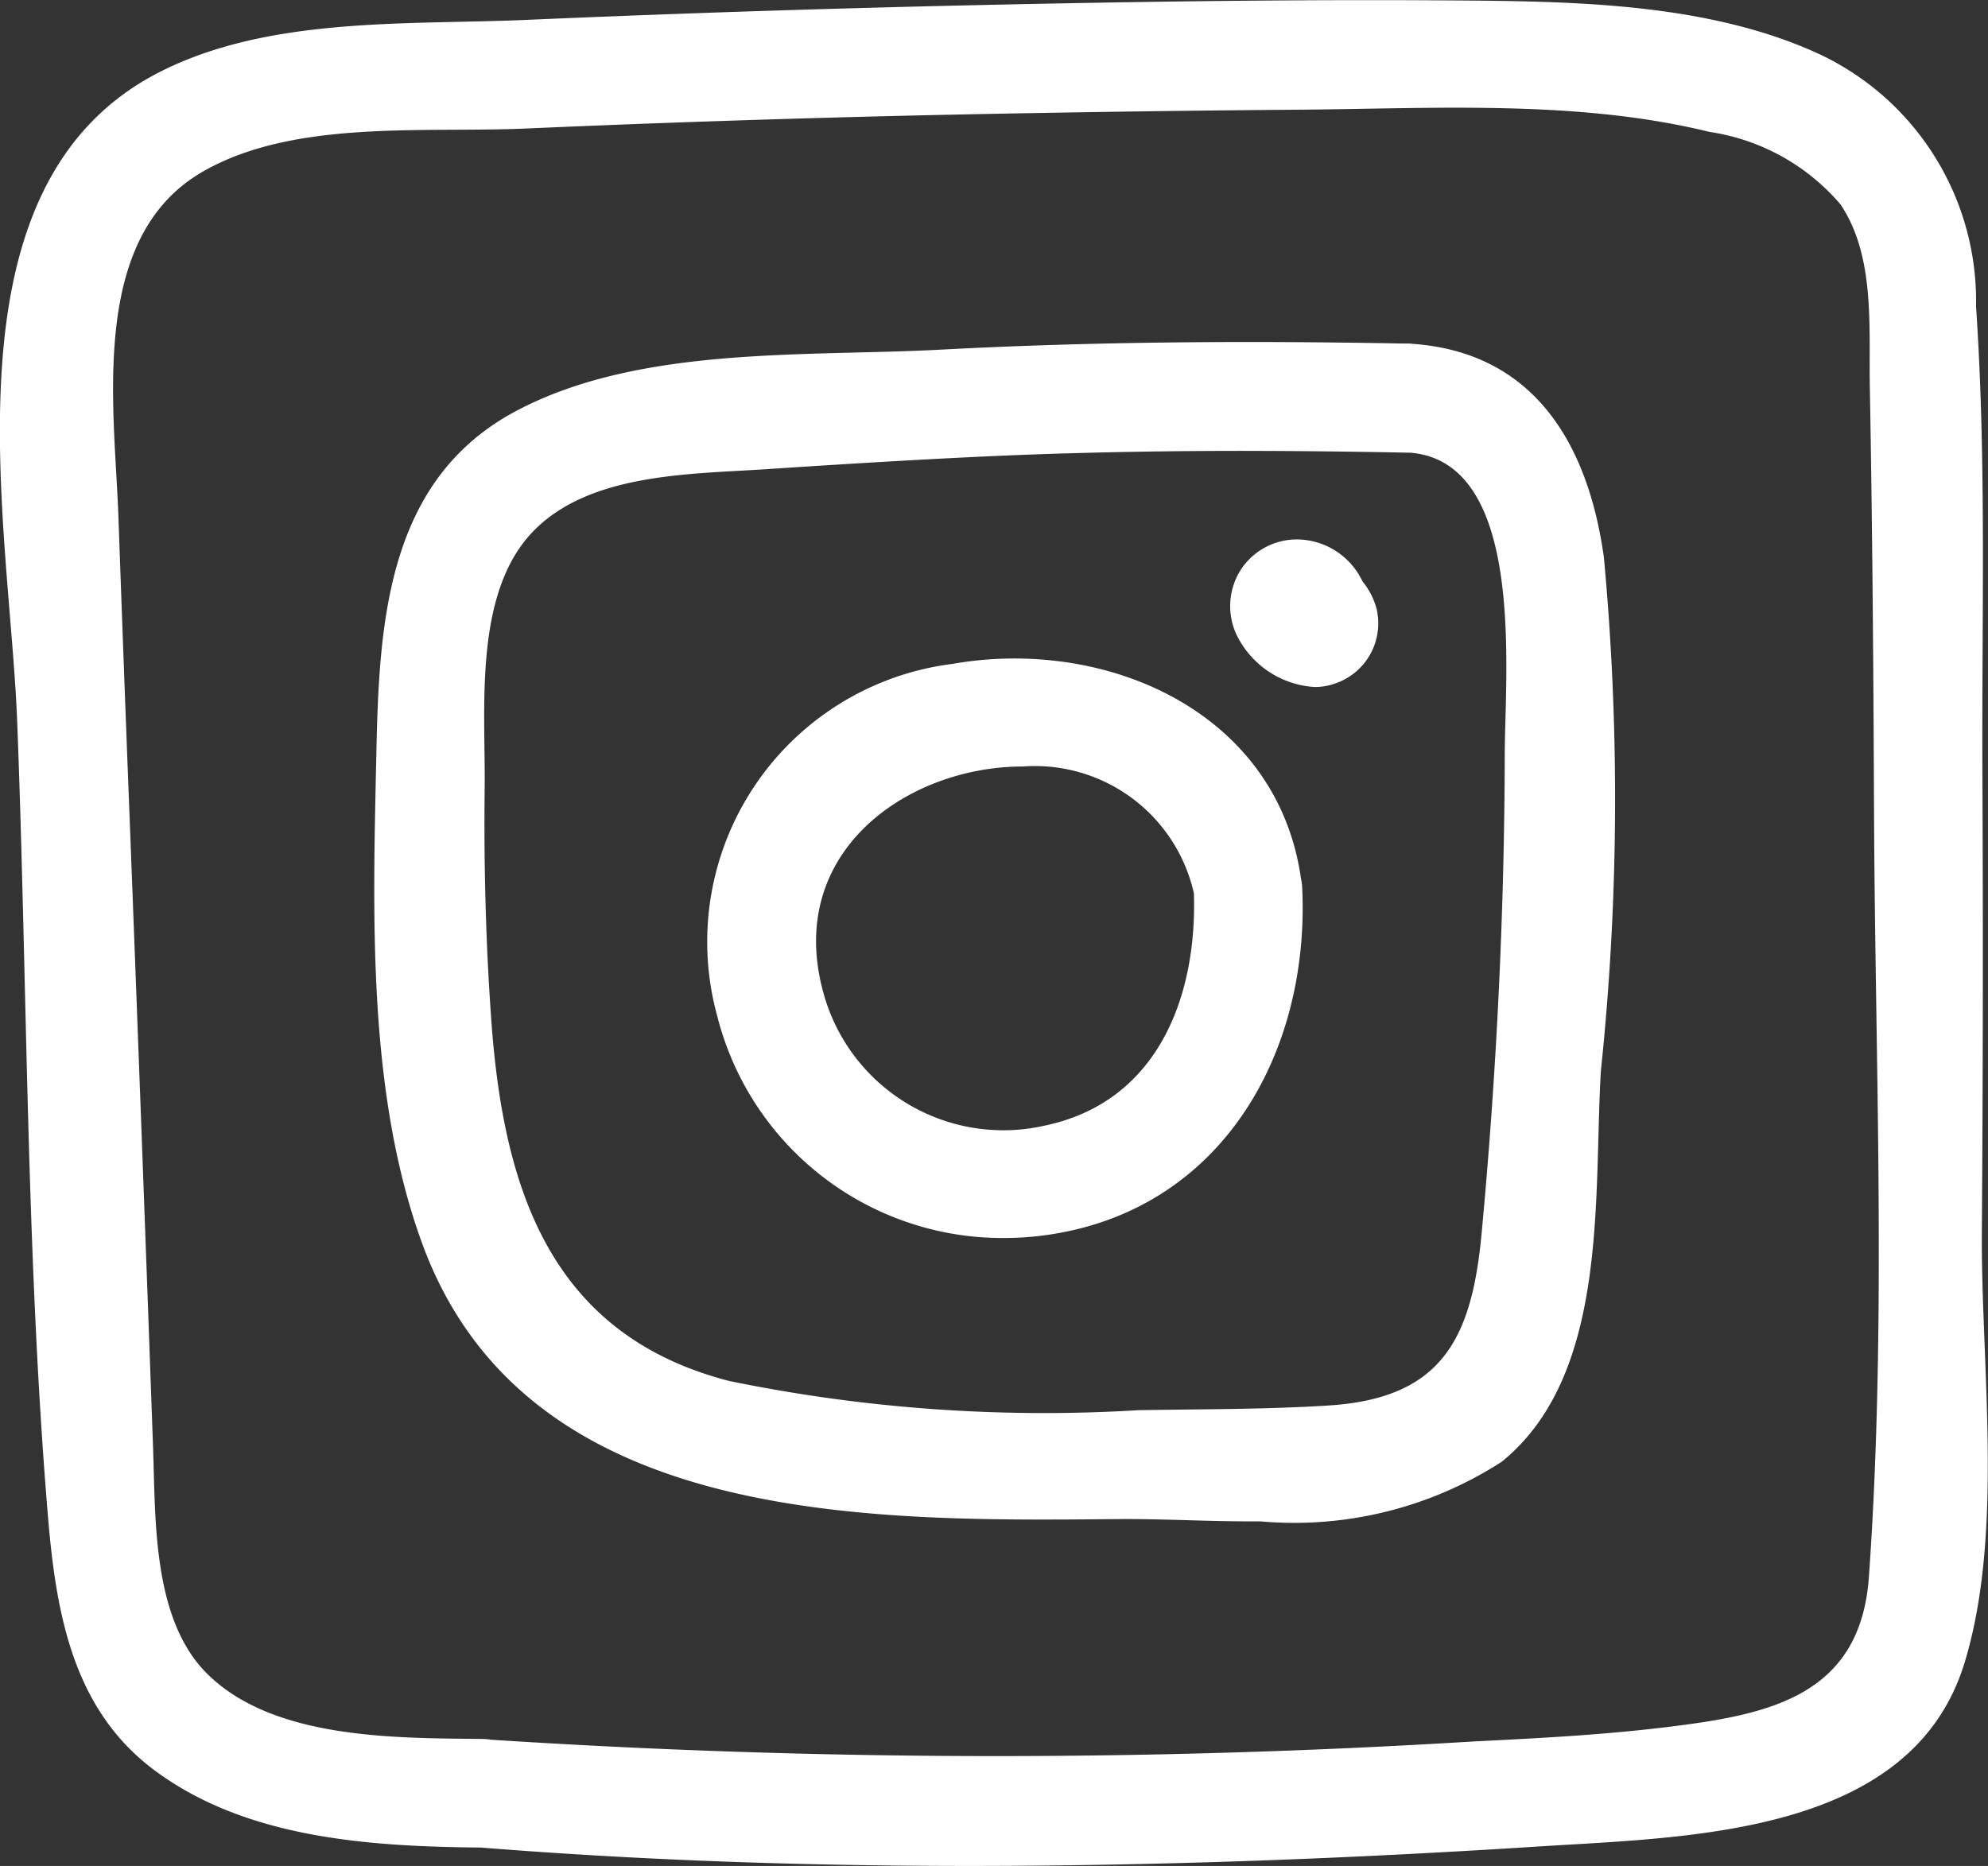 <svg xmlns="http://www.w3.org/2000/svg" width="39.032" height="36.642" viewBox="0 0 39.032 36.642">
  <rect x="0" y="0" width="39.032" height="36.642" fill="#333333" stroke="none"/>
  <defs>
    <style>
      .cls-1 {
        fill: #fff;
      }
    </style>
  </defs>
  <path id="Instagram" class="cls-1" d="M-283.555-1024.734c-2.189-.021-4.639-.174-6.448-1.547-1.59-1.21-1.9-3.117-2.056-5-.427-5.152-.4-10.382-.6-15.552-.149-3.906-1.569-10.51,2.765-12.751,2.142-1.107,4.853-.94,7.194-1.039q4.456-.193,8.916-.292c3.074-.068,6.151-.113,9.226-.092,2.4.017,5.112.035,7.329,1.077A5.355,5.355,0,0,1-254.2-1055c.207,3.045.111,6.137.125,9.186q.022,4.487-.011,8.977c-.018,2.643.437,5.909-.335,8.46-1.028,3.4-5.394,3.433-8.321,3.619-3.7.238-7.463.385-11.22.385C-277.174-1024.373-280.387-1024.481-283.555-1024.734Zm19.5-2.084c1.292-.064,2.587-.131,3.867-.292,1.954-.242,3.721-.619,3.885-2.943.352-4.977.121-10.079.1-15.067-.011-2.765-.032-5.526-.082-8.286-.022-1.175.11-2.584-.58-3.6a4.189,4.189,0,0,0-2.569-1.419c-2.625-.644-5.493-.452-8.172-.435q-3.432.027-6.863.1-4.115.09-8.23.27c-2,.086-4.568-.184-6.35.865-2.21,1.306-1.7,4.611-1.623,6.756q.112,3.155.235,6.3.23,5.983.445,11.969c.05,1.4-.017,3.359,1.043,4.433,1.292,1.309,3.7,1.281,5.394,1.3a1.208,1.208,0,0,1,.193.015A153.171,153.171,0,0,0-264.055-1026.818Zm-5.568-4.343c-.5-.013-.99-.028-1.437-.023-4.938.046-11.624.124-13.648-5.412-1.085-2.967-.967-6.5-.9-9.606.053-2.579.2-5.4,2.757-6.749,2.434-1.285,5.7-1.054,8.368-1.2,3.013-.159,6.019-.174,9.035-.118h.076c.036,0,.071,0,.106.006,2.381.167,3.447,1.954,3.759,4.189a51.287,51.287,0,0,1-.058,10.083c-.149,2.427.175,5.964-1.949,7.682a7.516,7.516,0,0,1-4.744,1.169C-268.72-1031.136-269.179-1031.148-269.623-1031.161Zm-4.341-20.876c-1.327.065-2.654.147-3.981.235-1.477.1-3.476.068-4.59,1.228-1.17,1.217-.929,3.477-.946,5.027-.018,1.526.021,3.056.131,4.579.238,3.284,1.146,6.155,4.658,7.069a30.655,30.655,0,0,0,8.055.576c1.237-.021,2.49-.014,3.729-.092,2.223-.143,2.807-1.313,3-3.373.292-3.113.448-6.28.455-9.407,0-1.578.427-5.753-1.864-5.931h-.046q-1.634-.033-3.266-.035C-270.409-1052.16-272.186-1052.125-273.964-1052.037Zm-4.963,10.93a5.5,5.5,0,0,1,4.632-6.871c2.975-.523,6.308.9,6.827,4.12q.005.034.009.068a1.206,1.206,0,0,1,.03.22c.147,3.259-1.6,6.337-5.037,6.81a5.978,5.978,0,0,1-.815.056A5.775,5.775,0,0,1-278.926-1041.107Zm2.146-.246a3.662,3.662,0,0,0,4.3,2.441c2.207-.463,2.989-2.517,2.925-4.56a3.2,3.2,0,0,0-3.361-2.491C-275.228-1045.962-277.69-1044.213-276.781-1041.352Zm8.14-7.055a1.324,1.324,0,0,1,.058-1.494,1.318,1.318,0,0,1,1.075-.52,1.436,1.436,0,0,1,1.263.826,1.417,1.417,0,0,1,.274.531,1.247,1.247,0,0,1-.836,1.48,1.161,1.161,0,0,1-.377.061A1.825,1.825,0,0,1-268.641-1048.407Z" transform="translate(292.997 1061.015)"/>
</svg>
